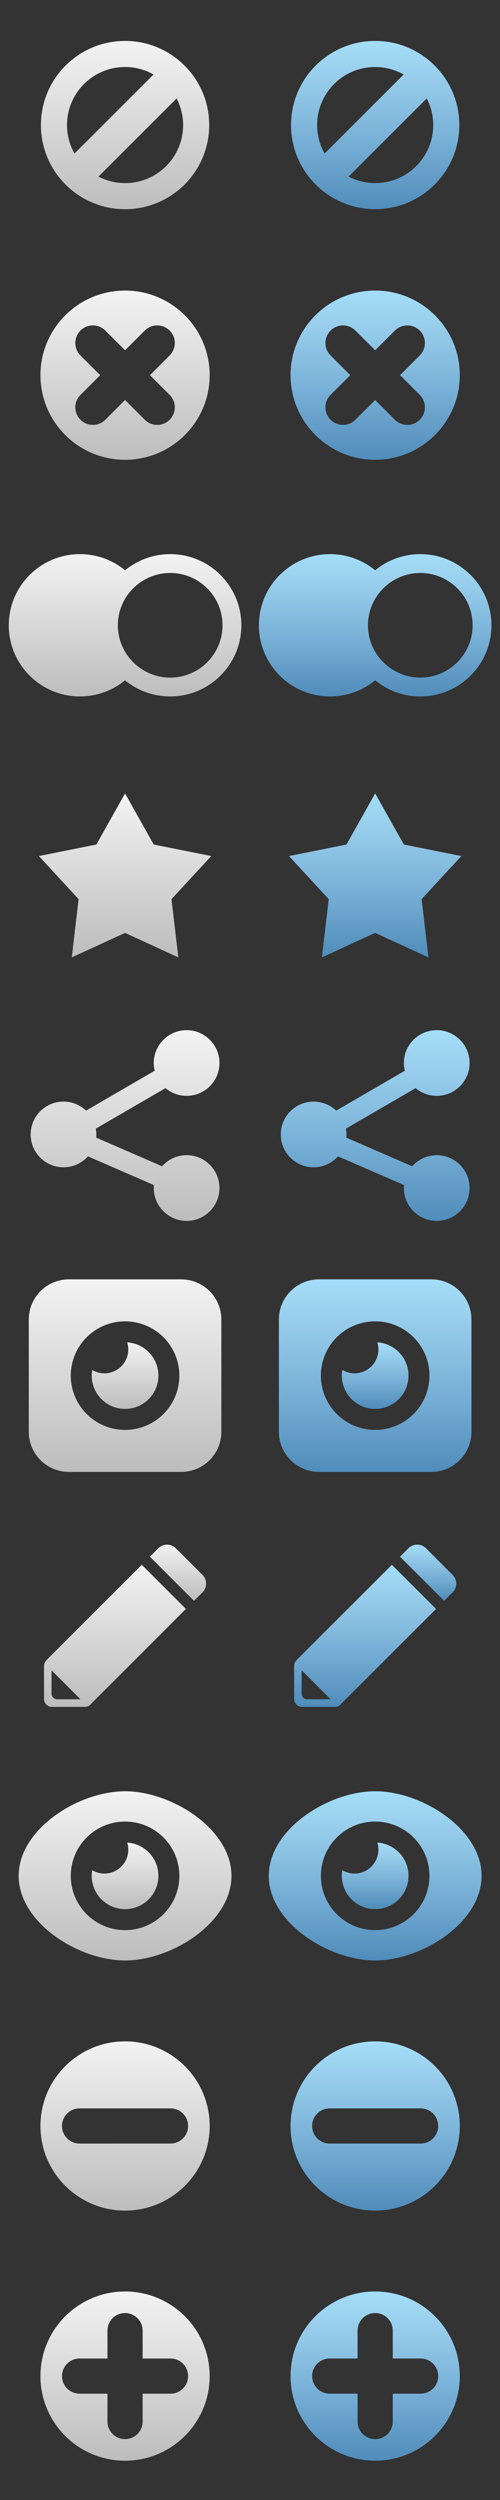<?xml version="1.0" encoding="utf-8"?>
<!-- Generator: Adobe Illustrator 15.1.0, SVG Export Plug-In . SVG Version: 6.00 Build 0)  -->
<!DOCTYPE svg PUBLIC "-//W3C//DTD SVG 1.1//EN" "http://www.w3.org/Graphics/SVG/1.1/DTD/svg11.dtd">
<svg version="1.1" id="Layer_1" xmlns="http://www.w3.org/2000/svg" xmlns:xlink="http://www.w3.org/1999/xlink" x="0px" y="0px"
	 width="8.5em" height="42.5em" viewBox="0 0 85 425" enable-background="new 0 0 85 425" xml:space="preserve">
<rect x="0" y="0" width="85" height="425" fill="#333333" stroke="none"/>
<linearGradient id="SVGID_1_" gradientUnits="userSpaceOnUse" x1="89.999" y1="477.306" x2="89.999" y2="500.464" gradientTransform="matrix(1.235 0 0 1.235 -89.915 -582.658)">
	<stop  offset="0" style="stop-color:#F3F3F3"/>
	<stop  offset="1" style="stop-color:#BDBDBD"/>
</linearGradient>
<path fill="url(#SVGID_1_)" d="M21.261,6.957c-7.901,0-14.305,6.404-14.305,14.305c0,7.899,6.404,14.302,14.305,14.302
	c7.9,0,14.302-6.404,14.302-14.302S29.161,6.957,21.261,6.957z M21.261,11.391c1.759,0,3.41,0.466,4.84,1.273L12.665,26.101
	c-0.808-1.431-1.273-3.078-1.273-4.84C11.391,15.809,15.809,11.391,21.261,11.391z M21.261,31.129c-1.633,0-3.169-0.403-4.526-1.106
	l13.289-13.288c0.702,1.356,1.106,2.894,1.106,4.526C31.13,26.711,26.712,31.129,21.261,31.129z"/>
<linearGradient id="SVGID_2_" gradientUnits="userSpaceOnUse" x1="124.42" y1="477.306" x2="124.42" y2="500.462" gradientTransform="matrix(1.235 0 0 1.235 -89.915 -582.658)">
	<stop  offset="0" style="stop-color:#A4DEF9"/>
	<stop  offset="0.213" style="stop-color:#98CEEB"/>
	<stop  offset="0.557" style="stop-color:#7BB3D9"/>
	<stop  offset="0.989" style="stop-color:#528EBB"/>
	<stop  offset="1" style="stop-color:#508DBB"/>
</linearGradient>
<path fill="url(#SVGID_2_)" d="M63.779,6.958c-7.898,0-14.303,6.404-14.303,14.302c0,7.898,6.403,14.302,14.303,14.302
	c7.898,0,14.303-6.404,14.303-14.302C78.082,13.362,71.68,6.958,63.779,6.958z M63.779,11.392c1.762,0,3.41,0.466,4.842,1.273
	L55.186,26.1c-0.809-1.431-1.272-3.079-1.272-4.84C53.912,15.807,58.329,11.392,63.779,11.392z M63.779,31.127
	c-1.633,0-3.168-0.402-4.523-1.105l13.289-13.289c0.701,1.356,1.105,2.893,1.105,4.526C73.648,26.71,69.229,31.127,63.779,31.127z"
	/>
<linearGradient id="SVGID_3_" gradientUnits="userSpaceOnUse" x1="89.999" y1="511.661" x2="89.999" y2="534.948" gradientTransform="matrix(1.235 0 0 1.235 -89.915 -582.658)">
	<stop  offset="0" style="stop-color:#F3F3F3"/>
	<stop  offset="1" style="stop-color:#BDBDBD"/>
</linearGradient>
<path fill="url(#SVGID_3_)" d="M21.26,49.396c-7.943,0-14.383,6.439-14.383,14.385c0,7.943,6.439,14.383,14.383,14.383
	c7.942,0,14.382-6.439,14.382-14.383C35.642,55.835,29.202,49.396,21.26,49.396z M28.84,67.131c1.168,1.165,1.168,3.06,0,4.227
	s-3.062,1.167-4.229,0l-3.352-3.352l-3.352,3.352c-1.168,1.167-3.061,1.167-4.228,0s-1.167-3.062,0-4.227l3.349-3.352l-3.349-3.352
	c-1.167-1.167-1.167-3.062,0-4.229s3.062-1.167,4.229,0l3.351,3.352l3.352-3.352c1.166-1.167,3.061-1.167,4.229,0
	s1.168,3.062,0,4.229l-3.352,3.352L28.84,67.131z"/>
<linearGradient id="SVGID_4_" gradientUnits="userSpaceOnUse" x1="89.999" y1="547.932" x2="89.999" y2="567.516" gradientTransform="matrix(1.235 0 0 1.235 -89.915 -582.658)">
	<stop  offset="0" style="stop-color:#F3F3F3"/>
	<stop  offset="1" style="stop-color:#BDBDBD"/>
</linearGradient>
<path fill="url(#SVGID_4_)" d="M28.932,94.203c-2.912,0-5.584,1.03-7.674,2.746c-2.086-1.716-4.758-2.746-7.67-2.746
	c-6.68,0-12.097,5.417-12.097,12.097c0,6.681,5.417,12.095,12.097,12.095c2.912,0,5.584-1.03,7.67-2.743
	c2.09,1.713,4.762,2.743,7.674,2.743c6.68,0,12.097-5.414,12.097-12.095C41.028,99.62,35.611,94.203,28.932,94.203z M28.932,115.193
	c-2.074,0-3.973-0.714-5.484-1.898c-2.072-1.628-3.412-4.154-3.412-6.995c0-2.842,1.337-5.366,3.412-6.994
	c1.514-1.187,3.412-1.901,5.484-1.901c4.912,0,8.895,3.984,8.895,8.895C37.826,111.212,33.842,115.193,28.932,115.193z"/>
<linearGradient id="SVGID_5_" gradientUnits="userSpaceOnUse" x1="124.42" y1="547.932" x2="124.42" y2="567.516" gradientTransform="matrix(1.235 0 0 1.235 -89.915 -582.658)">
	<stop  offset="0" style="stop-color:#A4DEF9"/>
	<stop  offset="0.213" style="stop-color:#98CEEB"/>
	<stop  offset="0.557" style="stop-color:#7BB3D9"/>
	<stop  offset="0.989" style="stop-color:#528EBB"/>
	<stop  offset="1" style="stop-color:#508DBB"/>
</linearGradient>
<path fill="url(#SVGID_5_)" d="M71.449,94.203c-2.909,0-5.581,1.03-7.67,2.746c-2.086-1.716-4.758-2.746-7.67-2.746
	c-6.682,0-12.098,5.417-12.098,12.097c0,6.681,5.416,12.095,12.098,12.095c2.912,0,5.584-1.03,7.67-2.743
	c2.089,1.713,4.761,2.743,7.67,2.743c6.681,0,12.098-5.414,12.098-12.095C83.546,99.62,78.129,94.203,71.449,94.203z
	 M71.449,115.193c-2.07,0-3.969-0.714-5.482-1.898c-2.072-1.628-3.412-4.154-3.412-6.995c0-2.842,1.338-5.366,3.412-6.994
	c1.514-1.187,3.412-1.901,5.482-1.901c4.912,0,8.896,3.984,8.896,8.895C80.344,111.212,76.361,115.193,71.449,115.193z"/>
<linearGradient id="SVGID_6_" gradientUnits="userSpaceOnUse" x1="89.999" y1="580.864" x2="89.999" y2="603.427" gradientTransform="matrix(1.235 0 0 1.235 -89.915 -582.658)">
	<stop  offset="0" style="stop-color:#F3F3F3"/>
	<stop  offset="1" style="stop-color:#BDBDBD"/>
</linearGradient>
<polygon fill="url(#SVGID_6_)" points="21.26,134.883 26.139,143.572 35.912,145.529 29.154,152.855 30.314,162.755 21.26,158.594 
	12.203,162.755 13.362,152.855 6.607,145.529 16.379,143.572 "/>
<linearGradient id="SVGID_7_" gradientUnits="userSpaceOnUse" x1="124.42" y1="580.862" x2="124.42" y2="603.427" gradientTransform="matrix(1.235 0 0 1.235 -89.915 -582.658)">
	<stop  offset="0" style="stop-color:#A4DEF9"/>
	<stop  offset="0.213" style="stop-color:#98CEEB"/>
	<stop  offset="0.557" style="stop-color:#7BB3D9"/>
	<stop  offset="0.989" style="stop-color:#528EBB"/>
	<stop  offset="1" style="stop-color:#508DBB"/>
</linearGradient>
<polygon fill="url(#SVGID_7_)" points="63.779,134.882 68.66,143.572 78.432,145.529 71.676,152.855 72.836,162.755 63.779,158.593 
	54.725,162.755 55.885,152.855 49.127,145.529 58.9,143.572 "/>
<linearGradient id="SVGID_8_" gradientUnits="userSpaceOnUse" x1="89.999" y1="613.442" x2="89.999" y2="639.688" gradientTransform="matrix(1.235 0 0 1.235 -89.915 -582.658)">
	<stop  offset="0" style="stop-color:#F3F3F3"/>
	<stop  offset="1" style="stop-color:#BDBDBD"/>
</linearGradient>
<path fill="url(#SVGID_8_)" d="M31.726,196.379c-1.664,0-3.153,0.732-4.176,1.887l-11.195-4.869
	c0.018-0.178,0.025-0.359,0.025-0.541c0-0.338-0.035-0.666-0.092-0.988l11.845-6.883c0.972,0.816,2.225,1.311,3.593,1.311
	c3.082,0,5.584-2.498,5.584-5.584c0-3.084-2.502-5.584-5.584-5.584c-3.086,0-5.586,2.5-5.586,5.584c0,0.453,0.061,0.891,0.162,1.312
	l-11.671,6.781c-1.002-0.949-2.347-1.535-3.835-1.535c-3.086,0-5.586,2.502-5.586,5.586c0,3.086,2.5,5.584,5.586,5.584
	c1.65,0,3.129-0.719,4.151-1.857l11.218,4.879c-0.016,0.166-0.025,0.332-0.025,0.504c0,3.082,2.5,5.584,5.586,5.584
	c3.082,0,5.584-2.502,5.584-5.584C37.312,198.879,34.81,196.379,31.726,196.379z"/>
<linearGradient id="SVGID_9_" gradientUnits="userSpaceOnUse" x1="90" y1="647.737" x2="90" y2="674.235" gradientTransform="matrix(1.235 0 0 1.235 -89.915 -582.658)">
	<stop  offset="0" style="stop-color:#F3F3F3"/>
	<stop  offset="1" style="stop-color:#BDBDBD"/>
</linearGradient>
<path fill="url(#SVGID_9_)" d="M30.808,217.491H11.712c-3.767,0-6.818,3.053-6.818,6.817v3.933v11.237v3.929
	c0,3.766,3.052,6.817,6.818,6.817h19.096c3.768,0,6.819-3.053,6.819-6.817v-3.929v-11.237v-3.933
	C37.626,220.543,34.575,217.491,30.808,217.491z M21.261,243.084c-5.096,0-9.227-4.131-9.227-9.227c0-5.097,4.131-9.228,9.227-9.228
	c5.096,0,9.227,4.131,9.227,9.228C30.488,238.953,26.356,243.084,21.261,243.084z"/>
<linearGradient id="SVGID_10_" gradientUnits="userSpaceOnUse" x1="89.999" y1="656.406" x2="89.999" y2="665.567" gradientTransform="matrix(1.235 0 0 1.235 -89.915 -582.658)">
	<stop  offset="0" style="stop-color:#F3F3F3"/>
	<stop  offset="1" style="stop-color:#BDBDBD"/>
</linearGradient>
<path fill="url(#SVGID_10_)" d="M21.624,228.2c0.118,0.381,0.183,0.784,0.183,1.205c0,2.243-1.816,4.061-4.061,4.061
	c-0.757,0-1.462-0.211-2.07-0.571c-0.051,0.311-0.084,0.631-0.084,0.955c0,3.129,2.537,5.668,5.668,5.668
	c3.129,0,5.668-2.539,5.668-5.668C26.928,230.842,24.585,228.387,21.624,228.2z"/>
<linearGradient id="SVGID_11_" gradientUnits="userSpaceOnUse" x1="90" y1="718.183" x2="90" y2="741.472" gradientTransform="matrix(1.235 0 0 1.235 -89.915 -582.658)">
	<stop  offset="0" style="stop-color:#F3F3F3"/>
	<stop  offset="1" style="stop-color:#BDBDBD"/>
</linearGradient>
<path fill="url(#SVGID_11_)" d="M21.262,304.514c-7.945,0-18.091,6.439-18.091,14.383c0,7.944,10.146,14.385,18.091,14.385
	c7.943,0,18.088-6.439,18.088-14.385C39.35,310.954,29.205,304.514,21.262,304.514z M21.262,328.123
	c-5.096,0-9.227-4.131-9.227-9.227c0-5.097,4.131-9.228,9.227-9.228c5.096,0,9.227,4.131,9.227,9.228
	C30.489,323.992,26.357,328.123,21.262,328.123z"/>
<linearGradient id="SVGID_12_" gradientUnits="userSpaceOnUse" x1="89.999" y1="725.247" x2="89.999" y2="734.409" gradientTransform="matrix(1.235 0 0 1.235 -89.915 -582.658)">
	<stop  offset="0" style="stop-color:#F3F3F3"/>
	<stop  offset="1" style="stop-color:#BDBDBD"/>
</linearGradient>
<path fill="url(#SVGID_12_)" d="M21.627,313.24c0.118,0.382,0.18,0.787,0.18,1.207c0,2.24-1.816,4.059-4.061,4.059
	c-0.754,0-1.462-0.211-2.067-0.57c-0.054,0.31-0.087,0.629-0.087,0.953c0,3.129,2.537,5.668,5.668,5.668
	c3.129,0,5.668-2.539,5.668-5.668C26.928,315.882,24.585,313.427,21.627,313.24z"/>
<linearGradient id="SVGID_13_" gradientUnits="userSpaceOnUse" x1="89.999" y1="752.604" x2="89.999" y2="775.892" gradientTransform="matrix(1.235 0 0 1.235 -89.915 -582.658)">
	<stop  offset="0" style="stop-color:#F3F3F3"/>
	<stop  offset="1" style="stop-color:#BDBDBD"/>
</linearGradient>
<path fill="url(#SVGID_13_)" d="M21.258,347.033c-7.942,0-14.382,6.439-14.382,14.385c0,7.943,6.439,14.383,14.382,14.383
	c7.946,0,14.386-6.439,14.386-14.383C35.643,353.473,29.205,347.033,21.258,347.033z M28.985,364.404l-15.457,0.004
	c-1.652,0-2.991-1.34-2.991-2.99c0-1.652,1.339-2.992,2.991-2.992h15.459c1.65,0,2.99,1.34,2.99,2.99
	C31.977,363.068,30.637,364.404,28.985,364.404z"/>
<linearGradient id="SVGID_14_" gradientUnits="userSpaceOnUse" x1="89.999" y1="787.023" x2="89.999" y2="810.312" gradientTransform="matrix(1.235 0 0 1.235 -89.915 -582.658)">
	<stop  offset="0" style="stop-color:#F3F3F3"/>
	<stop  offset="1" style="stop-color:#BDBDBD"/>
</linearGradient>
<path fill="url(#SVGID_14_)" d="M21.258,389.552c-7.942,0-14.382,6.439-14.382,14.386c0,7.942,6.439,14.383,14.382,14.383
	c7.946,0,14.386-6.439,14.386-14.383C35.643,395.992,29.205,389.552,21.258,389.552z M28.987,406.925h-4.738v4.739
	c0,1.652-1.34,2.988-2.99,2.988c-1.652,0-2.991-1.336-2.991-2.988v-4.739h-4.739c-1.652,0-2.988-1.336-2.988-2.987
	c-0.003-1.653,1.336-2.992,2.988-2.99h4.739v-4.738c0-1.652,1.339-2.992,2.989-2.992c1.652,0,2.992,1.34,2.992,2.992v4.738h4.738
	c1.65-0.002,2.99,1.337,2.99,2.99C31.977,405.589,30.637,406.925,28.987,406.925z"/>
<linearGradient id="SVGID_15_" gradientUnits="userSpaceOnUse" x1="124.419" y1="787.021" x2="124.419" y2="810.31" gradientTransform="matrix(1.235 0 0 1.235 -89.915 -582.658)">
	<stop  offset="0" style="stop-color:#A4DEF9"/>
	<stop  offset="0.213" style="stop-color:#98CEEB"/>
	<stop  offset="0.557" style="stop-color:#7BB3D9"/>
	<stop  offset="0.989" style="stop-color:#528EBB"/>
	<stop  offset="1" style="stop-color:#508DBB"/>
</linearGradient>
<path fill="url(#SVGID_15_)" d="M63.777,389.551c-7.942,0-14.383,6.441-14.383,14.387c0,7.941,6.439,14.381,14.383,14.381
	c7.945,0,14.386-6.438,14.386-14.381C78.163,395.993,71.725,389.551,63.777,389.551z M71.507,406.924h-4.739v4.74
	c0.004,1.652-1.336,2.99-2.988,2.99s-2.989-1.338-2.989-2.99l-0.003-4.74l-4.738,0.002c-1.65,0-2.988-1.338-2.988-2.988
	c0-1.653,1.338-2.992,2.99-2.992h4.736v-4.737c0-1.649,1.34-2.992,2.992-2.992s2.992,1.343,2.988,2.992v4.737h4.741
	c1.65,0,2.989,1.339,2.989,2.99C74.498,405.588,73.159,406.924,71.507,406.924z"/>
<linearGradient id="SVGID_16_" gradientUnits="userSpaceOnUse" x1="124.419" y1="752.602" x2="124.419" y2="775.892" gradientTransform="matrix(1.235 0 0 1.235 -89.915 -582.658)">
	<stop  offset="0" style="stop-color:#A4DEF9"/>
	<stop  offset="0.213" style="stop-color:#98CEEB"/>
	<stop  offset="0.557" style="stop-color:#7BB3D9"/>
	<stop  offset="0.989" style="stop-color:#528EBB"/>
	<stop  offset="1" style="stop-color:#508DBB"/>
</linearGradient>
<path fill="url(#SVGID_16_)" d="M63.777,347.032c-7.942,0-14.383,6.438-14.383,14.385c0,7.942,6.439,14.383,14.383,14.383
	c7.945,0,14.386-6.438,14.386-14.383C78.163,353.471,71.725,347.032,63.777,347.032z M71.504,364.404l-15.458,0.003
	c-1.649,0-2.989-1.341-2.989-2.99c0-1.651,1.34-2.992,2.991-2.992h15.459c1.65,0,2.988,1.341,2.988,2.99
	C74.495,363.066,73.157,364.404,71.504,364.404z"/>
<linearGradient id="SVGID_17_" gradientUnits="userSpaceOnUse" x1="124.419" y1="718.183" x2="124.419" y2="741.47" gradientTransform="matrix(1.235 0 0 1.235 -89.915 -582.658)">
	<stop  offset="0" style="stop-color:#A4DEF9"/>
	<stop  offset="0.213" style="stop-color:#98CEEB"/>
	<stop  offset="0.557" style="stop-color:#7BB3D9"/>
	<stop  offset="0.989" style="stop-color:#528EBB"/>
	<stop  offset="1" style="stop-color:#508DBB"/>
</linearGradient>
<path fill="url(#SVGID_17_)" d="M63.779,304.514c-7.945,0-18.09,6.439-18.09,14.383c0,7.944,10.145,14.383,18.09,14.383
	s18.09-6.438,18.09-14.383C81.869,310.953,71.725,304.514,63.779,304.514z M63.779,328.122c-5.096,0-9.228-4.131-9.228-9.228
	c0-5.096,4.132-9.227,9.228-9.227c5.095,0,9.226,4.131,9.226,9.227C73.005,323.991,68.874,328.122,63.779,328.122z"/>
<linearGradient id="SVGID_18_" gradientUnits="userSpaceOnUse" x1="124.419" y1="725.247" x2="124.419" y2="734.409" gradientTransform="matrix(1.235 0 0 1.235 -89.915 -582.658)">
	<stop  offset="0" style="stop-color:#A4DEF9"/>
	<stop  offset="0.213" style="stop-color:#98CEEB"/>
	<stop  offset="0.557" style="stop-color:#7BB3D9"/>
	<stop  offset="0.989" style="stop-color:#528EBB"/>
	<stop  offset="1" style="stop-color:#508DBB"/>
</linearGradient>
<path fill="url(#SVGID_18_)" d="M64.146,313.239c0.119,0.383,0.181,0.786,0.181,1.207c0,2.241-1.817,4.059-4.062,4.059
	c-0.754,0-1.461-0.211-2.066-0.569c-0.055,0.309-0.088,0.629-0.088,0.953c0,3.129,2.537,5.668,5.668,5.668
	c3.129,0,5.666-2.539,5.666-5.668C69.445,315.881,67.104,313.426,64.146,313.239z"/>
<linearGradient id="SVGID_19_" gradientUnits="userSpaceOnUse" x1="131.704" y1="684.243" x2="131.704" y2="691.979" gradientTransform="matrix(1.235 0 0 1.235 -89.915 -582.658)">
	<stop  offset="0" style="stop-color:#A4DEF9"/>
	<stop  offset="0.213" style="stop-color:#98CEEB"/>
	<stop  offset="0.557" style="stop-color:#7BB3D9"/>
	<stop  offset="0.989" style="stop-color:#528EBB"/>
	<stop  offset="1" style="stop-color:#508DBB"/>
</linearGradient>
<path fill="url(#SVGID_19_)" d="M76.941,267.734l-4.53-4.531c-0.823-0.819-2.152-0.819-2.974,0L68,264.639l7.503,7.504l1.438-1.437
	C77.762,269.885,77.762,268.554,76.941,267.734z"/>
<linearGradient id="SVGID_20_" gradientUnits="userSpaceOnUse" x1="123.032" y1="687.019" x2="123.032" y2="706.569" gradientTransform="matrix(1.235 0 0 1.235 -89.915 -582.658)">
	<stop  offset="0" style="stop-color:#A4DEF9"/>
	<stop  offset="0.213" style="stop-color:#98CEEB"/>
	<stop  offset="0.557" style="stop-color:#7BB3D9"/>
	<stop  offset="0.989" style="stop-color:#528EBB"/>
	<stop  offset="1" style="stop-color:#508DBB"/>
</linearGradient>
<path fill="url(#SVGID_20_)" d="M66.623,266.016l-16.062,16.06c-0.041,0.043-0.063,0.086-0.102,0.129
	c-0.279,0.248-0.457,0.604-0.457,1.005v5.612c0,0.743,0.602,1.344,1.344,1.346l5.611-0.002c0.463,0,0.869-0.231,1.111-0.587
	l16.06-16.059L66.623,266.016z M56.086,288.878h-3.877c-0.512,0-0.927-0.415-0.93-0.929v-3.878c0-0.036,0.018-0.067,0.022-0.102
	l4.886,4.888C56.154,288.861,56.123,288.878,56.086,288.878z"/>
<linearGradient id="SVGID_21_" gradientUnits="userSpaceOnUse" x1="97.284" y1="684.243" x2="97.284" y2="691.979" gradientTransform="matrix(1.235 0 0 1.235 -89.915 -582.658)">
	<stop  offset="0" style="stop-color:#F3F3F3"/>
	<stop  offset="1" style="stop-color:#BDBDBD"/>
</linearGradient>
<path fill="url(#SVGID_21_)" d="M34.422,267.734l-4.53-4.531c-0.823-0.819-2.152-0.819-2.973,0l-1.438,1.436l7.503,7.504
	l1.438-1.437C35.242,269.885,35.242,268.554,34.422,267.734z"/>
<linearGradient id="SVGID_22_" gradientUnits="userSpaceOnUse" x1="88.611" y1="687.019" x2="88.611" y2="706.569" gradientTransform="matrix(1.235 0 0 1.235 -89.915 -582.658)">
	<stop  offset="0" style="stop-color:#F3F3F3"/>
	<stop  offset="1" style="stop-color:#BDBDBD"/>
</linearGradient>
<path fill="url(#SVGID_22_)" d="M24.104,266.016l-16.062,16.06c-0.041,0.043-0.064,0.086-0.102,0.129
	c-0.279,0.248-0.457,0.604-0.457,1.005v5.612c0,0.743,0.602,1.344,1.344,1.346l5.611-0.002c0.463,0,0.869-0.231,1.111-0.587
	l16.06-16.059L24.104,266.016z M13.567,288.878H9.69c-0.512,0-0.927-0.415-0.93-0.929v-3.878c0-0.036,0.018-0.067,0.023-0.102
	l4.885,4.888C13.635,288.861,13.604,288.878,13.567,288.878z"/>
<linearGradient id="SVGID_23_" gradientUnits="userSpaceOnUse" x1="124.42" y1="647.736" x2="124.42" y2="674.237" gradientTransform="matrix(1.235 0 0 1.235 -89.915 -582.658)">
	<stop  offset="0" style="stop-color:#A4DEF9"/>
	<stop  offset="0.213" style="stop-color:#98CEEB"/>
	<stop  offset="0.557" style="stop-color:#7BB3D9"/>
	<stop  offset="0.989" style="stop-color:#528EBB"/>
	<stop  offset="1" style="stop-color:#508DBB"/>
</linearGradient>
<path fill="url(#SVGID_23_)" d="M73.327,217.49H54.23c-3.767,0-6.817,3.053-6.817,6.818v3.932v11.236v3.931
	c0,3.767,3.052,6.819,6.817,6.819h19.097c3.769,0,6.819-3.054,6.819-6.819v-3.931V228.24v-3.932
	C80.145,220.542,77.092,217.49,73.327,217.49z M63.777,243.082c-5.096,0-9.227-4.131-9.227-9.225c0-5.096,4.131-9.227,9.227-9.227
	s9.227,4.131,9.227,9.227C73.003,238.951,68.873,243.082,63.777,243.082z"/>
<linearGradient id="SVGID_24_" gradientUnits="userSpaceOnUse" x1="124.419" y1="656.407" x2="124.419" y2="665.565" gradientTransform="matrix(1.235 0 0 1.235 -89.915 -582.658)">
	<stop  offset="0" style="stop-color:#A4DEF9"/>
	<stop  offset="0.213" style="stop-color:#98CEEB"/>
	<stop  offset="0.557" style="stop-color:#7BB3D9"/>
	<stop  offset="0.989" style="stop-color:#528EBB"/>
	<stop  offset="1" style="stop-color:#508DBB"/>
</linearGradient>
<path fill="url(#SVGID_24_)" d="M64.146,228.202c0.117,0.379,0.183,0.784,0.183,1.204c0,2.242-1.819,4.06-4.062,4.06
	c-0.756,0-1.463-0.209-2.069-0.571c-0.054,0.312-0.087,0.631-0.087,0.955c0,3.129,2.539,5.666,5.668,5.666
	c3.132,0,5.668-2.537,5.668-5.666C69.447,230.843,67.104,228.389,64.146,228.202z"/>
<linearGradient id="SVGID_25_" gradientUnits="userSpaceOnUse" x1="124.42" y1="613.442" x2="124.42" y2="639.69" gradientTransform="matrix(1.235 0 0 1.235 -89.915 -582.658)">
	<stop  offset="0" style="stop-color:#A4DEF9"/>
	<stop  offset="0.213" style="stop-color:#98CEEB"/>
	<stop  offset="0.557" style="stop-color:#7BB3D9"/>
	<stop  offset="0.989" style="stop-color:#528EBB"/>
	<stop  offset="1" style="stop-color:#508DBB"/>
</linearGradient>
<path fill="url(#SVGID_25_)" d="M74.243,196.381c-1.662,0-3.153,0.73-4.177,1.886l-11.193-4.868c0.018-0.18,0.025-0.359,0.025-0.542
	c0-0.337-0.032-0.666-0.092-0.987l11.844-6.883c0.974,0.814,2.226,1.311,3.593,1.311c3.086,0,5.586-2.499,5.586-5.585
	c0-3.083-2.5-5.585-5.586-5.585c-3.082,0-5.584,2.502-5.584,5.585c0,0.454,0.062,0.891,0.161,1.312l-11.668,6.782
	c-1.002-0.948-2.35-1.534-3.838-1.534c-3.084,0-5.584,2.502-5.584,5.585c0,3.085,2.5,5.585,5.584,5.585
	c1.65,0,3.129-0.719,4.152-1.858l11.219,4.878c-0.016,0.167-0.025,0.334-0.025,0.504c0,3.084,2.501,5.585,5.585,5.585
	c3.086,0,5.584-2.501,5.584-5.585S77.329,196.381,74.243,196.381z"/>
<linearGradient id="SVGID_26_" gradientUnits="userSpaceOnUse" x1="124.419" y1="511.661" x2="124.419" y2="534.948" gradientTransform="matrix(1.235 0 0 1.235 -89.915 -582.658)">
	<stop  offset="0" style="stop-color:#A4DEF9"/>
	<stop  offset="0.213" style="stop-color:#98CEEB"/>
	<stop  offset="0.557" style="stop-color:#7BB3D9"/>
	<stop  offset="0.989" style="stop-color:#528EBB"/>
	<stop  offset="1" style="stop-color:#508DBB"/>
</linearGradient>
<path fill="url(#SVGID_26_)" d="M63.779,49.396c-7.944,0-14.385,6.44-14.385,14.385c0,7.943,6.439,14.382,14.385,14.382
	c7.943,0,14.384-6.439,14.384-14.382C78.163,55.835,71.725,49.396,63.779,49.396z M71.359,67.131c1.166,1.165,1.166,3.06,0,4.227
	c-1.168,1.167-3.062,1.167-4.229,0l-3.352-3.351l-3.352,3.351c-1.168,1.167-3.062,1.167-4.229,0c-1.167-1.167-1.167-3.062,0-4.227
	l3.352-3.352l-3.352-3.351c-1.167-1.167-1.167-3.062,0-4.229c1.169-1.167,3.062-1.167,4.229,0l3.352,3.352l3.351-3.352
	c1.167-1.167,3.062-1.167,4.229,0c1.166,1.167,1.166,3.062,0,4.229l-3.351,3.351L71.359,67.131z"/>
</svg>
